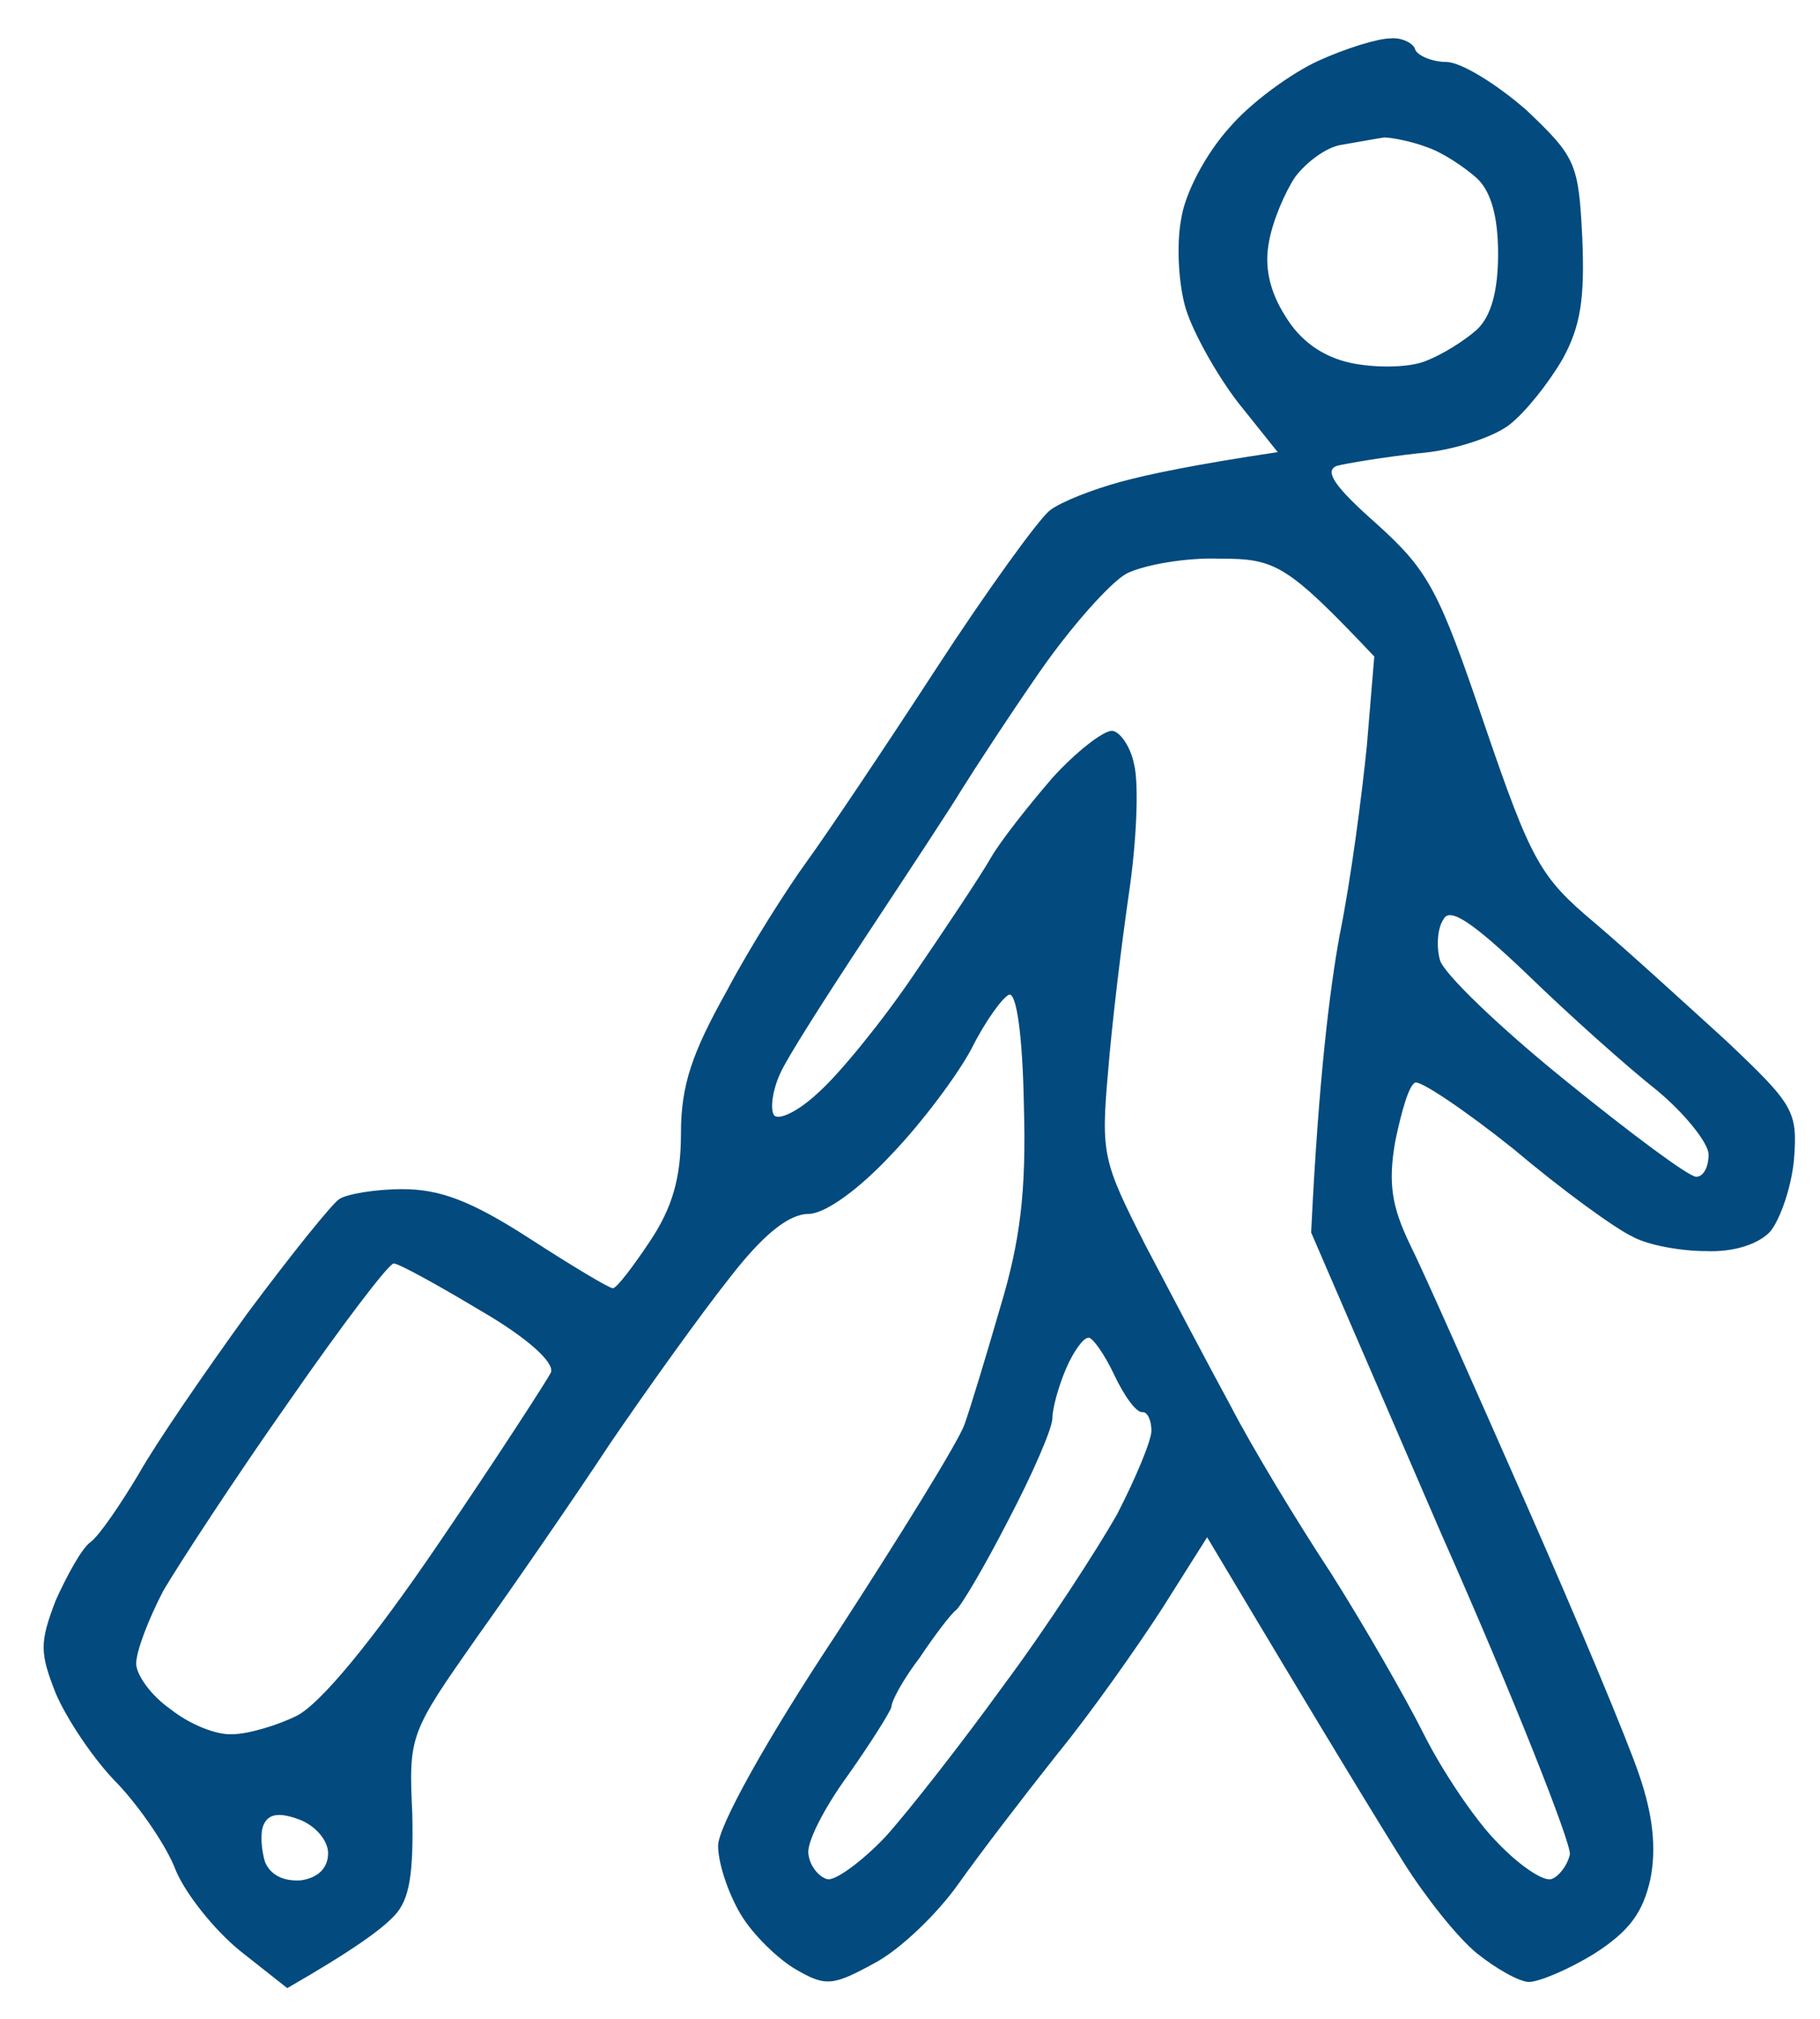 <svg version="1.2" xmlns="http://www.w3.org/2000/svg" viewBox="0 0 147 163">
	<title>Traveler</title>
	<style>
		.s0 { fill: #034a7e } 
	</style>
	<g id="Background">
		<path id="Path 0" fill-rule="evenodd" class="s0" d="m112.3 3.1c0.9-0.1 1.9 0.4 2 0.9 0.2 0.5 1.4 1 2.5 1 1.2 0 4.1 1.8 6.5 3.9 4 3.8 4.2 4.3 4.5 10.3 0.2 4.8-0.1 7.1-1.6 9.8-1.1 1.9-3 4.3-4.3 5.3-1.3 1-4.6 2.1-7.4 2.3-2.7 0.3-5.7 0.8-6.5 1-1.1 0.4-0.2 1.7 3.2 4.7 4.2 3.8 5 5.3 8.7 16.2 3.8 11.1 4.5 12.3 8.9 16 2.6 2.2 7.3 6.5 10.6 9.5 5.5 5.2 5.8 5.7 5.5 9.6-0.2 2.2-1.1 4.8-1.9 5.8-0.9 1-2.9 1.7-5.2 1.6-2.1 0-4.8-0.5-6-1.2-1.3-0.6-5.6-3.7-9.5-7-4-3.2-7.6-5.6-8-5.4-0.5 0.2-1.1 2.3-1.6 4.7-0.6 3.4-0.3 5.3 1.2 8.4 1.1 2.2 5.3 11.7 9.4 21 4.1 9.3 8.2 19.1 9.1 21.8 1.1 3.2 1.4 5.9 0.9 8.4-0.6 2.7-1.7 4.2-4.5 6-2.1 1.3-4.5 2.3-5.3 2.3-0.8 0-2.7-1.1-4.2-2.3-1.6-1.3-4.2-4.6-5.9-7.3-1.7-2.7-6-9.7-15.9-26.3l-3.6 5.7c-2 3.1-5.8 8.5-8.5 11.8-2.7 3.4-6.3 8.1-8 10.5-1.7 2.4-4.7 5.3-6.8 6.4-3.3 1.8-3.9 1.9-6.3 0.5-1.4-0.8-3.5-2.8-4.5-4.5-1-1.7-1.8-4.1-1.8-5.5 0-1.5 3.8-8.4 9.5-17 5.2-8 9.9-15.6 10.4-17 0.5-1.4 1.8-5.7 2.9-9.5 1.6-5.3 2.1-9.3 1.9-16.2-0.1-5.7-0.6-9.2-1.2-9-0.5 0.2-1.9 2.1-3 4.3-1.1 2.1-4 6-6.5 8.6-2.7 2.9-5.4 4.8-6.7 4.8-1.6 0-3.7 1.7-6.4 5.2-2.3 2.9-6.6 8.9-9.6 13.3-2.9 4.4-7.8 11.5-10.8 15.7-5.4 7.7-5.5 7.9-5.2 14.2 0.1 4.8-0.2 6.9-1.4 8.2-1 1.1-3.3 2.8-8.7 5.9l-3.8-3c-2.1-1.7-4.4-4.6-5.2-6.5-0.7-1.9-2.9-5.1-4.7-7-1.9-1.9-4.1-5.2-5-7.3-1.3-3.3-1.3-4.1 0-7.5 0.9-2 2.1-4.2 2.8-4.7 0.7-0.5 2.4-3 3.9-5.5 1.4-2.5 5.4-8.3 8.8-13 3.5-4.7 6.8-8.8 7.4-9.2 0.6-0.4 2.9-0.8 5.1-0.8 3 0 5.5 0.9 10.3 4 3.4 2.2 6.4 4 6.7 4 0.3 0 1.6-1.7 3-3.8 1.8-2.7 2.5-5.1 2.5-8.7 0-3.9 0.9-6.5 3.7-11.5 1.9-3.6 4.9-8.3 6.5-10.5 1.6-2.2 6.3-9.2 10.4-15.5 4.1-6.3 8.3-12.1 9.2-12.8 0.9-0.7 3.5-1.7 5.7-2.3 2.2-0.6 6-1.4 12.7-2.4l-3.2-4c-1.7-2.2-3.6-5.6-4.2-7.5-0.6-1.9-0.8-5.2-0.4-7.3 0.3-2.1 2-5.3 3.9-7.4 1.7-2 5-4.4 7.2-5.4 2.2-1 4.8-1.8 5.8-1.8zm-7.7 11.2c-0.8 1.2-1.8 3.5-2.1 5.2q-0.6 3 1.3 6c1.2 2 3 3.3 5.3 3.8 1.9 0.4 4.5 0.4 5.9-0.1 1.4-0.5 3.3-1.7 4.3-2.6q1.7-1.6 1.7-6.1 0-4.5-1.7-6.1c-1-0.9-2.8-2.1-4-2.5-1.3-0.5-2.9-0.8-3.5-0.8-0.7 0.1-2.3 0.4-3.5 0.6-1.2 0.2-2.8 1.4-3.7 2.6zm-20.6 39.9c-2.5 3.6-5.3 7.9-6.3 9.5-0.9 1.5-4.4 6.8-7.7 11.8-3.3 5-6.5 10-7 11.2-0.6 1.3-0.8 2.8-0.5 3.3 0.3 0.5 1.9-0.2 3.6-1.8 1.7-1.5 5.2-5.8 7.7-9.5 2.6-3.8 5.4-8 6.2-9.4 0.8-1.4 3.1-4.3 5-6.5 1.9-2.1 4.1-3.8 4.8-3.8 0.6 0 1.5 1.2 1.8 2.7 0.4 1.6 0.2 6.2-0.4 10.3-0.6 4.1-1.4 10.7-1.7 14.5-0.6 6.7-0.4 7.3 3 14 2 3.8 5.1 9.7 6.9 13 1.7 3.3 5.4 9.4 8.1 13.5 2.6 4.1 6 10 7.5 13 1.5 3 4.2 7 5.9 8.7 1.7 1.8 3.7 3.2 4.4 3 0.6-0.2 1.3-1.1 1.5-2 0.1-0.9-4.5-12.6-10.4-25.9l-10.5-24.3c0.6-12.4 1.5-19.6 2.3-24 0.9-4.4 1.8-11.3 2.2-15.3l0.6-7.2c-7.1-7.5-8-7.9-12.5-7.9-2.7-0.1-6.1 0.5-7.5 1.2-1.3 0.7-4.5 4.3-7 7.9zm32.3 23.3c0.3 1.1 4.9 5.5 10.1 9.7 5.3 4.3 10 7.8 10.6 7.8 0.6 0 1-0.8 1-1.8 0-0.9-1.9-3.3-4.2-5.2-2.4-1.9-7-6-10.4-9.3-4.4-4.2-6.3-5.5-6.8-4.5-0.5 0.7-0.6 2.2-0.3 3.3zm-103.1 50.9c-1.2 2.3-2.2 4.9-2.2 5.9 0 0.9 1.2 2.6 2.8 3.7 1.5 1.2 3.7 2.1 5 2 1.2 0 3.6-0.7 5.2-1.5 1.9-1 6-5.9 11.5-14 4.7-6.9 8.7-13.1 9-13.7 0.3-0.8-1.9-2.8-5.7-5-3.5-2.1-6.6-3.8-7-3.8-0.4 0-4.2 5-8.5 11.2-4.3 6.1-8.8 13-10.1 15.2zm71.8-13.9c0 0.8-1.6 4.5-3.6 8.3-1.9 3.7-3.8 6.9-4.2 7.2-0.4 0.3-1.7 2-2.9 3.8-1.3 1.7-2.3 3.5-2.3 4-0.1 0.4-1.6 2.8-3.5 5.5-1.9 2.6-3.4 5.5-3.2 6.4 0.1 0.9 0.8 1.8 1.5 2 0.6 0.2 2.8-1.4 4.7-3.4 1.9-2.1 6.2-7.6 9.6-12.3 3.5-4.7 7.5-10.9 9.1-13.7 1.5-2.9 2.8-6 2.8-6.8 0-0.8-0.3-1.5-0.7-1.5-0.5 0.1-1.5-1.3-2.3-3-0.8-1.7-1.8-3.1-2.1-3-0.4 0-1.2 1.1-1.8 2.5-0.6 1.4-1.1 3.2-1.1 4zm-63.6 35.8c0.4 1 1.4 1.6 2.9 1.5 1.4-0.2 2.2-1 2.2-2.2 0-1-1-2.2-2.3-2.7-1.6-0.6-2.5-0.5-2.9 0.4-0.3 0.6-0.2 2 0.1 3z"/>
	</g>
</svg>